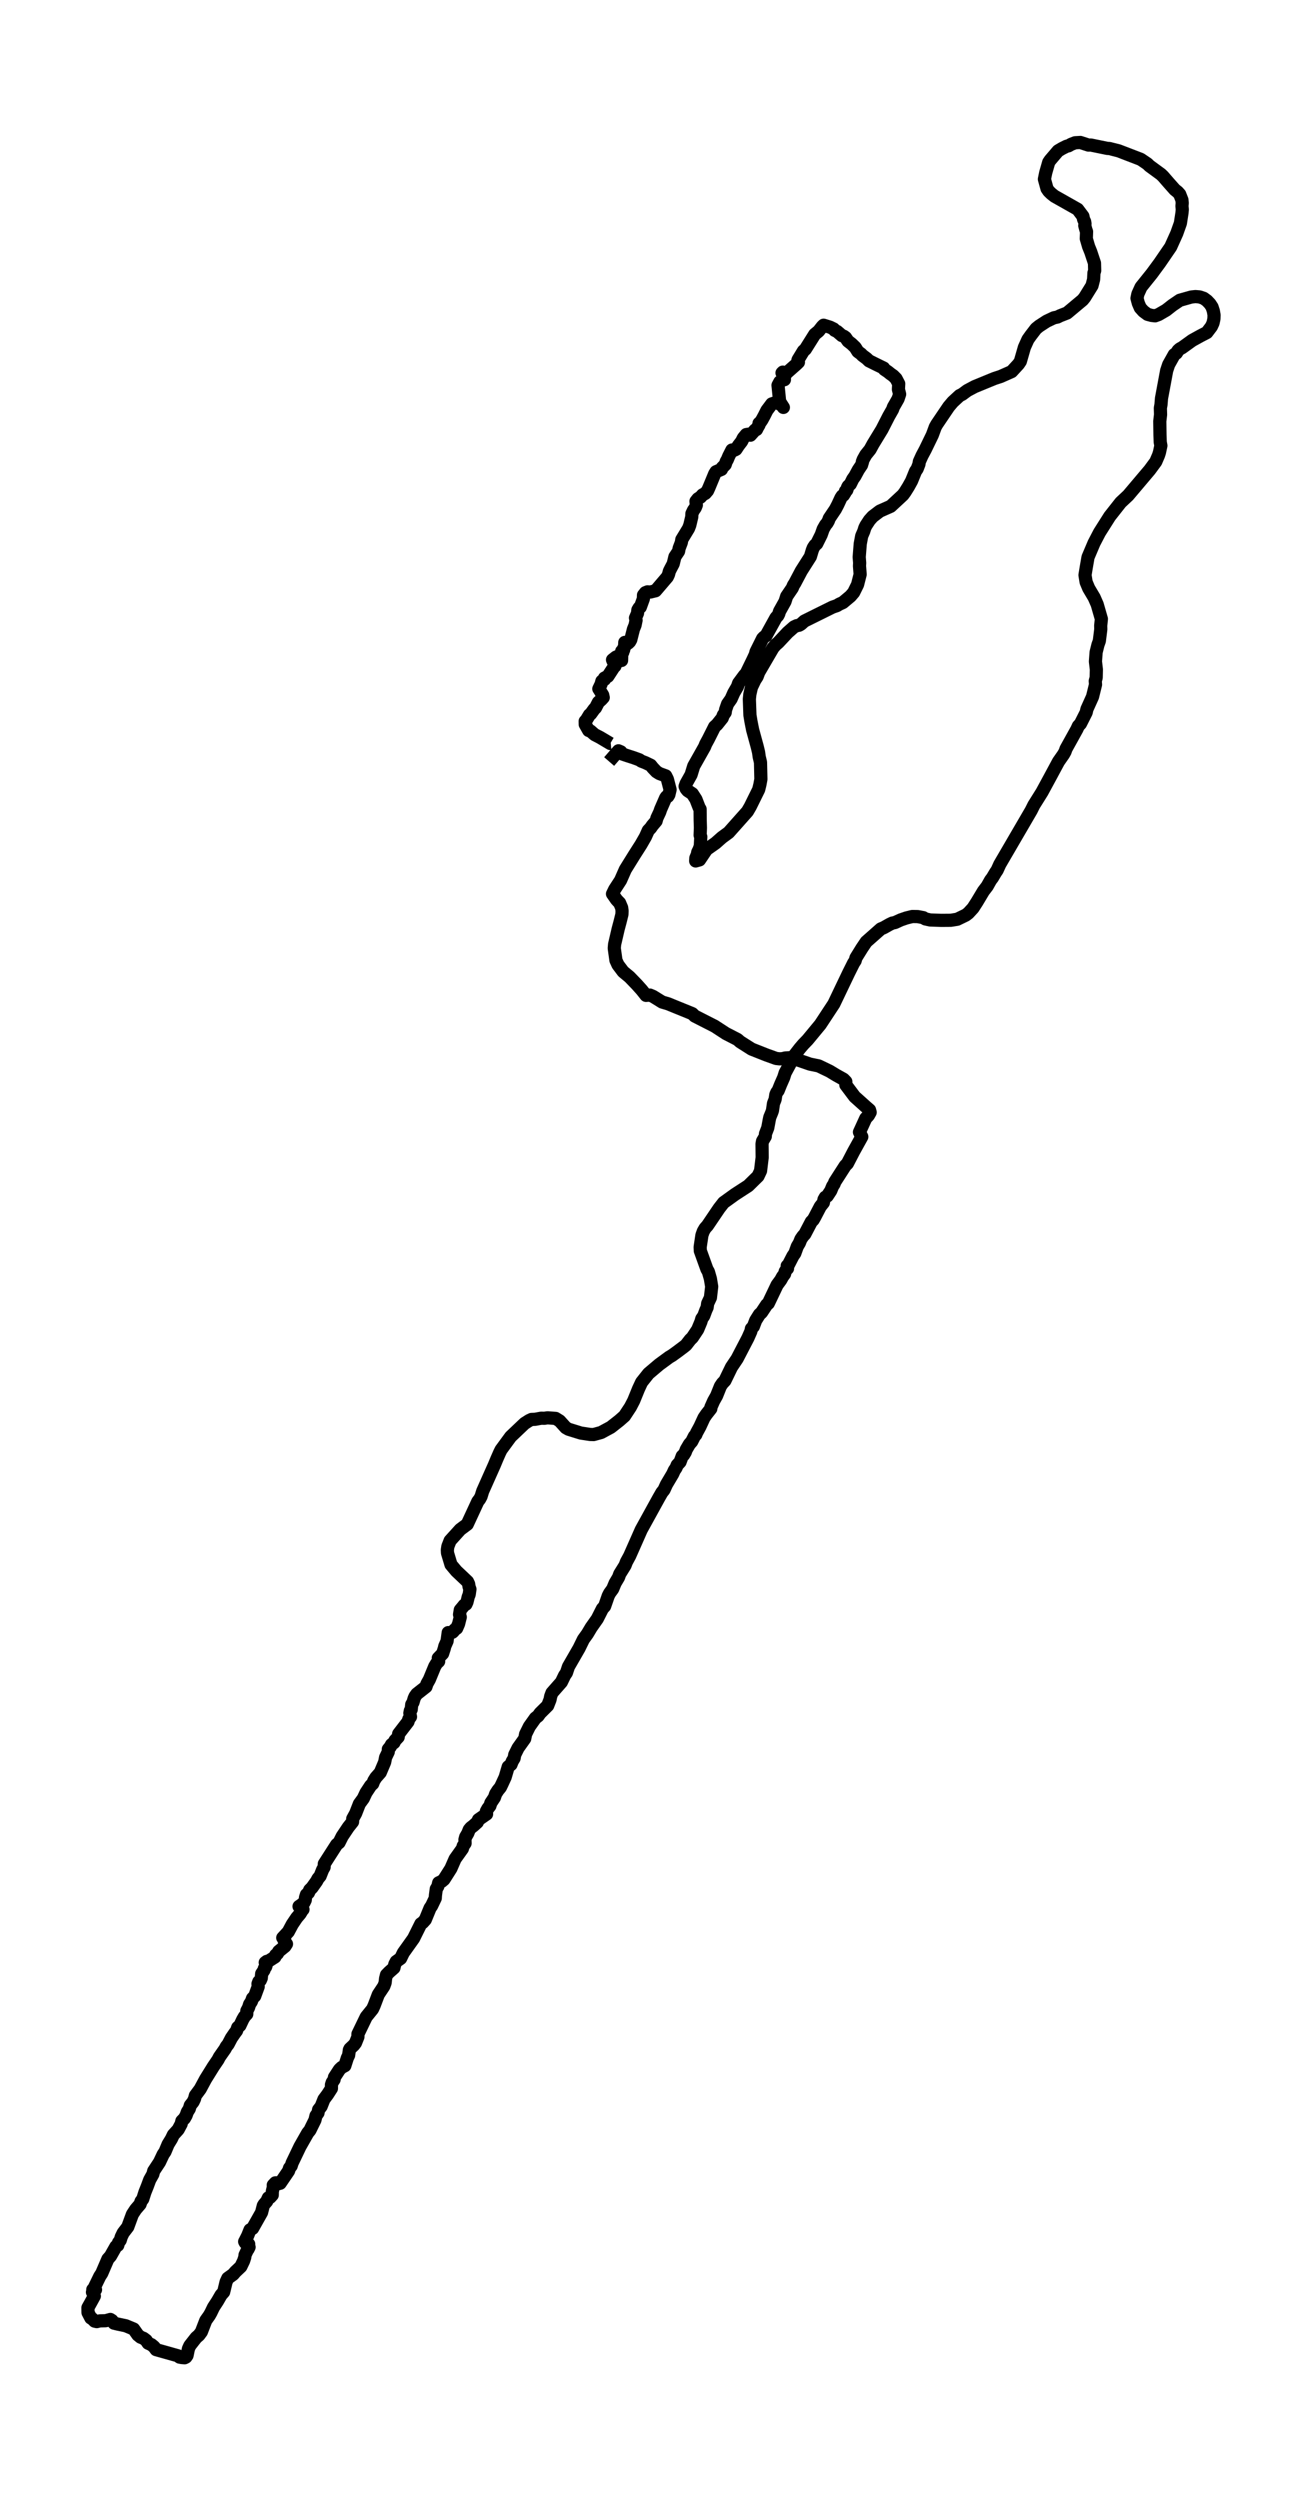<?xml version="1.0" encoding="utf-8" standalone="no"?>
<!DOCTYPE svg PUBLIC "-//W3C//DTD SVG 1.1//EN"
  "http://www.w3.org/Graphics/SVG/1.1/DTD/svg11.dtd">
<svg height="568.8pt" version="1.1" viewBox="0 0 296.223 568.8" width="296.223pt" xmlns="http://www.w3.org/2000/svg" xmlns:xlink="http://www.w3.org/1999/xlink">
 <defs>
  <style type="text/css">*{stroke-linecap:butt;stroke-linejoin:round;}</style>
 </defs>
 <g id="figure_1">
  <g id="patch_1">
   <path d="M 0 568.8 
L 296.223 568.8 
L 296.223 0 
L 0 0 
z
" style="fill:#ffffff;"/>
  </g>
  <g id="axes_1">
   <g id="LineCollection_1">
    <path clip-path="url(#p92b7246a79)" d="M 138.592 173.248 
L 140.707 170.807 
L 141.254 171.041 
L 141.631 171.549 
L 142.703 171.91 
L 144.137 172.369 
L 145.454 172.847 
L 145.897 173.15 
L 146.829 173.511 
L 148.049 174.097 
L 148.515 174.683 
L 149.35 175.562 
L 150.023 175.982 
L 151.465 176.509 
L 151.842 177.27 
L 152.456 179.643 
L 152.182 180.795 
L 151.953 181.176 
L 151.657 181.234 
L 151.45 181.508 
L 150.311 184.115 
L 150.097 184.749 
L 149.461 186.106 
L 149.276 186.79 
L 148.404 187.825 
L 148.027 188.371 
L 147.494 188.928 
L 146.844 190.373 
L 145.838 192.13 
L 144.33 194.493 
L 142.267 197.822 
L 141.187 200.273 
L 139.856 202.323 
L 139.354 203.358 
L 139.775 203.964 
L 140.241 204.637 
L 140.611 205.047 
L 140.966 205.399 
L 141.431 206.492 
L 141.527 207.195 
L 141.498 208.016 
L 141.091 209.666 
L 140.64 211.355 
L 139.834 214.83 
L 139.753 215.719 
L 140.137 218.472 
L 140.603 219.497 
L 141.779 221.059 
L 143.228 222.26 
L 144.899 223.989 
L 146.016 225.238 
L 146.977 226.449 
L 147.864 226.381 
L 148.566 226.673 
L 150.644 227.962 
L 152.049 228.382 
L 153.454 228.958 
L 157.513 230.608 
L 158.053 231.145 
L 162.592 233.459 
L 165.158 235.129 
L 167.812 236.496 
L 168.382 237.003 
L 171.014 238.673 
L 174.415 240.02 
L 176.596 240.801 
L 177.395 240.889 
L 178.097 240.84 
L 178.667 240.684 
L 180.005 240.616 
L 184.293 242.09 
L 186.253 242.49 
L 188.767 243.701 
L 190.208 244.58 
L 191.924 245.537 
L 192.434 246.064 
L 192.441 246.825 
L 194.452 249.5 
L 196.922 251.717 
L 197.831 252.508 
L 197.979 253.054 
L 197.573 253.777 
L 196.974 254.421 
L 195.539 257.555 
L 196.072 258.62 
L 194.223 261.959 
L 192.796 264.702 
L 192.301 265.21 
L 189.935 268.891 
L 189.765 269.369 
L 189.432 269.867 
L 189.011 270.892 
L 188.212 272.103 
L 187.761 272.376 
L 187.465 272.894 
L 187.332 273.606 
L 186.63 274.485 
L 185.314 277.004 
L 185.003 277.531 
L 184.589 277.941 
L 183.118 280.753 
L 182.689 281.222 
L 182.216 281.905 
L 181.876 282.765 
L 181.395 283.575 
L 180.833 285.127 
L 180.404 285.742 
L 179.384 287.724 
L 179.095 287.988 
L 179.169 288.593 
L 178.955 288.779 
L 178.644 289.267 
L 178.504 289.824 
L 178.038 290.458 
L 177.631 291.2 
L 176.796 292.333 
L 174.8 296.521 
L 174.437 296.824 
L 173.262 298.591 
L 172.781 299.04 
L 171.931 300.397 
L 171.406 301.784 
L 170.955 302.272 
L 170.837 302.868 
L 170.164 304.391 
L 167.716 309.097 
L 166.422 311.03 
L 164.929 314.105 
L 164.36 314.701 
L 163.909 315.365 
L 163.036 317.542 
L 162.371 318.723 
L 161.742 320.139 
L 161.72 320.481 
L 160.714 321.76 
L 160.175 322.551 
L 159.25 324.552 
L 158.481 325.968 
L 158.319 326.378 
L 157.994 326.739 
L 157.38 327.95 
L 156.855 328.546 
L 156.138 329.766 
L 155.916 330.371 
L 155.531 331.006 
L 155.213 331.27 
L 154.725 332.597 
L 154.067 333.31 
L 153.809 333.935 
L 153.417 334.511 
L 153.054 335.312 
L 151.627 337.723 
L 151.066 338.953 
L 150.585 339.549 
L 149.897 340.75 
L 145.89 348.024 
L 143.265 353.96 
L 142.518 355.336 
L 142.215 356.127 
L 140.995 358.09 
L 140.729 358.842 
L 139.96 360.14 
L 139.398 361.487 
L 138.696 362.454 
L 138.385 363.059 
L 137.564 365.422 
L 137.062 365.979 
L 135.893 368.283 
L 134.511 370.245 
L 133.653 371.681 
L 132.736 372.96 
L 131.753 374.971 
L 129.335 379.169 
L 128.877 380.546 
L 128.455 381.171 
L 127.723 382.684 
L 125.586 385.115 
L 125.298 385.877 
L 125.135 386.677 
L 124.61 388.025 
L 122.88 389.743 
L 122.422 390.387 
L 121.808 390.866 
L 120.44 392.789 
L 119.583 394.517 
L 119.383 395.542 
L 117.867 397.671 
L 117.113 399.194 
L 116.965 400.004 
L 116.544 400.707 
L 116.263 401.43 
L 115.627 401.947 
L 114.932 404.31 
L 114.207 405.882 
L 113.852 406.614 
L 113.291 407.298 
L 112.766 408.118 
L 112.492 408.938 
L 111.679 410.158 
L 111.464 410.842 
L 111.013 411.418 
L 110.658 412.062 
L 110.703 412.697 
L 108.862 413.976 
L 108.595 414.562 
L 107.679 415.382 
L 107.117 415.811 
L 106.762 416.241 
L 106.422 417.09 
L 105.948 417.901 
L 105.786 418.496 
L 105.815 419.346 
L 105.387 419.961 
L 105.202 420.576 
L 103.545 422.9 
L 102.584 425.096 
L 101.002 427.586 
L 100.477 428.026 
L 99.804 428.338 
L 99.612 429.158 
L 99.257 429.744 
L 99.065 431.218 
L 99.028 431.843 
L 98.2 433.581 
L 97.852 434.079 
L 96.765 436.725 
L 96.166 437.389 
L 95.752 437.662 
L 94.104 440.982 
L 91.767 444.262 
L 91.146 445.541 
L 90.148 446.244 
L 89.823 446.869 
L 89.623 447.699 
L 88.551 448.646 
L 87.93 449.281 
L 87.723 450.12 
L 87.627 451.058 
L 87.331 451.868 
L 86.074 453.762 
L 85.113 456.291 
L 84.75 457.072 
L 83.323 458.839 
L 81.438 462.735 
L 81.431 463.389 
L 80.876 464.775 
L 80.492 465.273 
L 79.619 466.093 
L 79.486 466.357 
L 79.316 467.577 
L 79.02 468.192 
L 78.458 469.95 
L 77.748 470.331 
L 77.253 470.789 
L 76.1 472.557 
L 76.011 473.103 
L 75.582 473.748 
L 75.412 474.275 
L 75.405 475.124 
L 74.54 476.472 
L 73.704 477.595 
L 73.061 479.215 
L 72.484 479.957 
L 72.351 480.69 
L 71.893 481.334 
L 71.656 482.31 
L 70.88 483.873 
L 70.517 484.624 
L 70.015 485.239 
L 68.24 488.364 
L 66.465 492.074 
L 66.251 492.748 
L 65.867 493.236 
L 65.652 493.89 
L 63.745 496.692 
L 63.19 496.819 
L 62.983 496.585 
L 62.65 496.594 
L 62.17 497.102 
L 62.184 497.6 
L 61.963 498.518 
L 61.94 499.367 
L 61.46 499.894 
L 61.053 500.002 
L 60.684 500.802 
L 60.107 501.466 
L 59.907 501.789 
L 59.508 503.341 
L 57.467 506.963 
L 56.883 507.285 
L 56.358 508.603 
L 55.737 509.834 
L 55.663 509.961 
L 55.811 510.234 
L 56.284 510.429 
L 56.395 510.615 
L 56.587 510.546 
L 56.513 510.908 
L 56.669 511.22 
L 56.439 511.689 
L 56.292 511.855 
L 55.752 513.007 
L 55.685 513.553 
L 55.419 514.364 
L 54.798 515.653 
L 53.556 516.824 
L 53.046 517.42 
L 51.826 518.299 
L 51.441 519.128 
L 50.887 521.433 
L 50.288 522.116 
L 49.482 523.512 
L 48.58 524.899 
L 47.974 526.158 
L 47.611 526.793 
L 46.82 527.906 
L 45.822 530.493 
L 45.267 531.245 
L 44.617 531.811 
L 43.19 533.637 
L 42.872 534.34 
L 42.554 535.873 
L 42.303 536.234 
L 42.007 536.39 
L 41.371 536.341 
L 40.846 536.244 
L 40.484 535.941 
L 35.522 534.545 
L 35.049 533.91 
L 34.458 533.422 
L 33.689 533.071 
L 33.26 532.426 
L 32.654 531.967 
L 31.988 531.704 
L 31.367 531.206 
L 30.406 529.849 
L 28.609 529.107 
L 26.702 528.706 
L 25.918 528.511 
L 25.474 527.906 
L 25.104 527.671 
L 24.04 527.964 
L 22.701 527.994 
L 22.014 528.169 
L 21.518 528.052 
L 20.934 527.466 
L 20.668 527.349 
L 20.025 526.109 
L 20.01 524.987 
L 20.609 523.922 
L 21.467 522.35 
L 21.252 521.784 
L 21.038 521.472 
L 21.437 520.837 
L 21.733 520.905 
L 21.378 520.827 
L 21.378 520.827 
L 21.186 521.003 
L 21.112 520.876 
L 21.141 520.876 
L 21.26 520.827 
L 22.701 517.869 
L 23.153 517.176 
L 24.55 513.924 
L 25.141 513.261 
L 26.376 511.083 
L 26.798 510.81 
L 26.96 510.205 
L 27.36 509.648 
L 27.596 508.877 
L 28.025 507.988 
L 29.075 506.621 
L 30.125 503.761 
L 30.879 502.618 
L 31.87 501.466 
L 32.092 500.802 
L 32.484 500.275 
L 32.972 498.742 
L 33.541 497.317 
L 34.058 495.921 
L 34.776 494.642 
L 34.975 493.89 
L 36.291 491.888 
L 37.119 490.141 
L 37.541 489.516 
L 38.243 487.837 
L 38.997 486.606 
L 39.441 485.679 
L 40.535 484.478 
L 41.216 483.199 
L 41.378 482.525 
L 41.955 481.939 
L 42.339 481.266 
L 42.62 480.475 
L 43.071 479.752 
L 43.301 478.971 
L 43.922 478.19 
L 44.254 477.497 
L 44.454 476.735 
L 45.556 475.251 
L 46.776 472.986 
L 48.528 470.165 
L 49.6 468.583 
L 49.926 467.958 
L 51.19 466.152 
L 51.5 465.576 
L 51.9 465.078 
L 52.646 463.652 
L 53.423 462.52 
L 53.822 461.993 
L 54.081 461.251 
L 54.584 460.811 
L 55.242 459.415 
L 55.626 458.761 
L 56.144 458.204 
L 56.159 457.472 
L 56.543 456.74 
L 56.794 455.959 
L 57.201 455.344 
L 57.452 454.631 
L 57.955 454.113 
L 58.746 451.956 
L 58.695 451.331 
L 58.879 450.833 
L 59.227 450.521 
L 59.441 450.032 
L 59.537 449.007 
L 60.062 448.207 
L 60.144 447.836 
L 60.425 447.494 
L 60.543 447.162 
L 60.343 446.478 
L 60.684 446.215 
L 61.12 446.127 
L 62.554 445.209 
L 62.717 444.78 
L 63.116 444.457 
L 63.419 443.93 
L 64.831 442.788 
L 65.179 442.251 
L 64.684 441.636 
L 64.758 441.089 
L 64.329 440.845 
L 65.593 439.478 
L 66.502 437.779 
L 67.501 436.295 
L 68.277 435.377 
L 68.817 434.479 
L 68.935 434.401 
L 68.787 434.372 
L 68.75 434.362 
L 68.735 434.186 
L 68.469 433.903 
L 68.033 433.708 
L 68.551 433.356 
L 69.172 432.839 
L 69.453 432.253 
L 69.504 431.706 
L 69.719 431.023 
L 70.177 430.613 
L 70.473 429.949 
L 70.99 429.441 
L 72.026 427.986 
L 72.344 427.391 
L 72.832 426.805 
L 73.401 425.37 
L 73.734 424.794 
L 73.785 424.022 
L 76.588 419.648 
L 77.142 419.19 
L 77.859 417.764 
L 79.242 415.694 
L 80.211 414.474 
L 80.255 413.751 
L 80.92 412.541 
L 81.763 410.373 
L 82.658 409.153 
L 83.272 407.844 
L 84.344 406.214 
L 84.802 405.794 
L 85.054 405.13 
L 85.519 404.388 
L 86.518 403.256 
L 87.516 400.893 
L 87.73 399.809 
L 88.329 398.569 
L 88.351 397.944 
L 88.787 397.417 
L 89.076 396.89 
L 89.645 396.441 
L 89.867 395.962 
L 90.591 395.191 
L 90.702 394.449 
L 92.824 391.696 
L 93.017 391.081 
L 93.394 390.573 
L 93.246 389.743 
L 93.357 389.186 
L 93.556 388.923 
L 93.675 387.761 
L 93.963 387.292 
L 94.222 386.404 
L 94.436 385.925 
L 94.828 385.379 
L 96.921 383.729 
L 97.128 383.084 
L 97.69 382.079 
L 98.917 379.101 
L 99.331 378.417 
L 99.804 377.968 
L 99.715 377.216 
L 100.699 376.201 
L 101.091 374.99 
L 101.187 374.541 
L 101.712 373.35 
L 101.971 371.417 
L 102.54 371.505 
L 102.614 371.388 
L 102.932 371.339 
L 103.117 371.183 
L 103.435 370.763 
L 103.9 370.441 
L 104.329 369.454 
L 104.721 367.892 
L 104.551 367.306 
L 104.721 366.262 
L 105.305 365.569 
L 105.616 365.178 
L 106.015 364.963 
L 106.244 364.465 
L 106.533 363.274 
L 106.747 362.747 
L 106.917 361.546 
L 106.717 360.98 
L 106.621 360.365 
L 106.363 359.808 
L 103.834 357.416 
L 102.606 355.952 
L 101.815 353.315 
L 101.778 352.612 
L 101.897 351.812 
L 102.407 350.504 
L 104.714 347.955 
L 106.311 346.764 
L 108.714 341.58 
L 109.135 341.033 
L 109.453 340.437 
L 109.823 339.237 
L 112.477 333.281 
L 113.061 331.875 
L 113.675 330.479 
L 114 329.825 
L 116.189 326.837 
L 119.353 323.83 
L 120.381 323.176 
L 120.921 322.922 
L 121.749 322.892 
L 123.117 322.639 
L 123.878 322.658 
L 124.559 322.551 
L 126.415 322.687 
L 127.331 323.254 
L 128.729 324.796 
L 129.342 325.148 
L 132.152 326.017 
L 134.274 326.339 
L 135.065 326.359 
L 136.766 325.89 
L 138.969 324.699 
L 140.906 323.176 
L 142.082 322.141 
L 143.428 320.1 
L 144.174 318.665 
L 145.269 315.98 
L 145.979 314.457 
L 147.553 312.475 
L 149.979 310.425 
L 152.256 308.755 
L 152.899 308.374 
L 154.09 307.515 
L 155.62 306.363 
L 156.079 305.992 
L 157.032 304.771 
L 157.52 304.293 
L 158.733 302.467 
L 159.465 300.71 
L 159.665 300.017 
L 160.116 299.363 
L 160.589 298.084 
L 160.884 297.429 
L 161.003 296.541 
L 161.631 295.213 
L 161.92 292.704 
L 161.624 290.907 
L 161.173 289.335 
L 160.825 288.711 
L 159.332 284.561 
L 159.295 283.712 
L 159.701 280.997 
L 160.012 280.128 
L 160.419 279.426 
L 160.951 278.83 
L 163.628 274.876 
L 164.626 273.597 
L 167.199 271.742 
L 170.238 269.769 
L 172.456 267.592 
L 173.033 266.372 
L 173.402 263.335 
L 173.373 260.221 
L 173.491 259.596 
L 174.112 258.551 
L 174.156 257.946 
L 174.681 256.579 
L 175.021 254.743 
L 175.14 254.187 
L 175.583 253.113 
L 175.746 252.654 
L 175.983 251.024 
L 176.345 250.125 
L 176.515 249.022 
L 176.737 248.514 
L 177.047 248.104 
L 177.609 246.708 
L 178.312 245.107 
L 178.63 244.082 
L 180.123 241.309 
L 180.656 240.469 
L 180.759 240.069 
L 181.972 238.507 
L 182.748 237.599 
L 183.746 236.564 
L 186.63 233.078 
L 189.713 228.392 
L 193.107 221.294 
L 194.194 219.126 
L 194.563 218.56 
L 194.748 217.896 
L 196.101 215.709 
L 197.077 214.264 
L 200.39 211.335 
L 201.077 211.042 
L 202.334 210.329 
L 203.014 209.997 
L 203.621 209.88 
L 204.937 209.275 
L 206.216 208.836 
L 207.562 208.504 
L 208.789 208.523 
L 210.076 208.767 
L 210.519 209.05 
L 211.636 209.295 
L 214.172 209.382 
L 216.331 209.363 
L 217.787 209.129 
L 219.724 208.191 
L 220.323 207.732 
L 221.373 206.59 
L 222.268 205.204 
L 223.747 202.733 
L 224.604 201.611 
L 225.373 200.244 
L 225.795 199.687 
L 226.497 198.506 
L 226.867 197.959 
L 227.466 196.641 
L 234.608 184.388 
L 235.229 183.148 
L 237.07 180.209 
L 239.192 176.294 
L 240.826 173.258 
L 241.965 171.627 
L 242.32 170.992 
L 242.534 170.368 
L 245.004 165.906 
L 245.337 165.183 
L 245.825 164.646 
L 247.126 162.069 
L 247.289 161.336 
L 248.568 158.505 
L 249.248 155.742 
L 249.189 154.932 
L 249.396 154.16 
L 249.44 152.315 
L 249.226 150.479 
L 249.381 148.39 
L 249.795 146.711 
L 250.113 145.822 
L 250.446 143.157 
L 250.424 142.346 
L 250.579 140.804 
L 249.632 137.513 
L 248.945 135.942 
L 247.695 133.833 
L 247.104 132.417 
L 246.852 130.826 
L 247.119 129.185 
L 247.54 126.764 
L 248.908 123.542 
L 250.157 121.14 
L 252.486 117.459 
L 254.971 114.306 
L 256.679 112.705 
L 261.581 106.905 
L 262.956 105.04 
L 263.577 103.595 
L 263.792 102.922 
L 264.117 101.389 
L 263.969 100.569 
L 263.91 98.938 
L 263.866 95.833 
L 264.043 94.33 
L 263.999 92.836 
L 264.139 92.055 
L 264.257 90.62 
L 265.433 84.312 
L 265.884 82.955 
L 267.156 80.68 
L 267.636 80.348 
L 268.028 79.743 
L 268.435 79.372 
L 268.96 79.089 
L 271.237 77.449 
L 273.145 76.394 
L 274.579 75.652 
L 275.607 74.295 
L 275.977 73.494 
L 276.184 72.557 
L 276.213 71.649 
L 276.051 70.741 
L 275.755 69.843 
L 275.289 69.13 
L 274.616 68.417 
L 273.855 67.861 
L 272.93 67.548 
L 271.977 67.47 
L 271.045 67.568 
L 268.42 68.31 
L 266.749 69.443 
L 265.315 70.565 
L 263.599 71.561 
L 262.801 71.854 
L 261.987 71.757 
L 261.078 71.512 
L 260.146 70.819 
L 259.429 70.019 
L 258.986 68.993 
L 258.682 67.851 
L 258.882 66.894 
L 259.599 65.313 
L 262.061 62.247 
L 263.821 59.855 
L 266.35 56.164 
L 267.74 53.079 
L 268.553 50.794 
L 268.923 48.412 
L 268.989 47.67 
L 268.916 46.879 
L 268.975 46.186 
L 268.908 45.483 
L 268.405 44.194 
L 267.94 43.677 
L 267.289 43.159 
L 265.906 41.597 
L 264.598 40.094 
L 264.124 39.644 
L 261.522 37.741 
L 261.056 37.282 
L 259.533 36.247 
L 254.498 34.314 
L 252.383 33.777 
L 251.961 33.767 
L 248.198 32.996 
L 247.636 33.005 
L 245.795 32.41 
L 244.605 32.478 
L 243.717 32.82 
L 243.104 33.171 
L 242.66 33.269 
L 241.632 33.786 
L 240.73 34.323 
L 238.919 36.442 
L 238.593 36.93 
L 237.921 39.273 
L 237.617 40.758 
L 238.209 42.915 
L 238.601 43.491 
L 239.185 44.058 
L 239.91 44.634 
L 245.181 47.611 
L 246.379 49.203 
L 246.534 49.916 
L 246.771 50.404 
L 246.852 50.892 
L 246.801 51.322 
L 247.052 52.259 
L 247.207 52.698 
L 247.148 54.29 
L 247.666 56.076 
L 248.161 57.297 
L 249.011 59.855 
L 249.056 61.573 
L 248.886 62.11 
L 248.812 63.565 
L 248.449 64.981 
L 246.771 67.685 
L 246.313 68.251 
L 242.771 71.21 
L 241.196 71.825 
L 240.59 72.128 
L 239.776 72.294 
L 238.113 73.084 
L 236.434 74.178 
L 235.71 74.764 
L 234.527 76.306 
L 233.869 77.234 
L 233.063 79.021 
L 232.146 82.213 
L 231.71 82.858 
L 230.165 84.537 
L 227.658 85.65 
L 226.253 86.109 
L 224.301 86.909 
L 221.758 87.954 
L 220.072 88.852 
L 218.926 89.702 
L 218.32 90.004 
L 216.767 91.44 
L 215.857 92.514 
L 213.129 96.546 
L 212.789 97.151 
L 212.124 98.958 
L 210.519 102.267 
L 209.765 103.683 
L 209.166 105.011 
L 209.077 105.597 
L 208.663 106.68 
L 208.301 107.198 
L 207.392 109.424 
L 206.667 110.732 
L 205.905 111.953 
L 205.432 112.597 
L 202.645 115.184 
L 200.175 116.278 
L 198.549 117.518 
L 197.817 118.338 
L 197.025 119.549 
L 196.759 120.086 
L 196.515 120.867 
L 196.049 121.941 
L 195.717 123.718 
L 195.48 126.735 
L 195.584 128.062 
L 195.547 128.765 
L 195.695 130.679 
L 195.11 132.993 
L 194.223 134.789 
L 193.499 135.629 
L 191.776 137.074 
L 190.963 137.445 
L 190.415 137.777 
L 189.417 138.119 
L 183.014 141.292 
L 182.216 142.005 
L 181.809 142.239 
L 181.247 142.346 
L 180.648 142.63 
L 179.192 143.909 
L 177.084 146.164 
L 176.434 146.73 
L 175.864 147.404 
L 172.626 152.95 
L 172.256 153.945 
L 171.739 154.746 
L 170.962 156.367 
L 170.607 157.919 
L 170.489 159.042 
L 170.622 162.713 
L 170.866 164.178 
L 171.236 166.042 
L 172.271 169.84 
L 172.582 171.119 
L 172.729 172.174 
L 173.025 173.424 
L 173.114 177.28 
L 172.885 178.51 
L 172.611 179.623 
L 170.711 183.47 
L 170.053 184.603 
L 165.787 189.397 
L 164.256 190.519 
L 162.822 191.789 
L 160.759 193.243 
L 159.147 195.626 
L 158.274 195.87 
L 158.311 195.206 
L 158.674 194.327 
L 158.74 193.898 
L 159.066 193.234 
L 159.332 192.472 
L 159.443 190.373 
L 159.287 190.021 
L 159.354 188.332 
L 159.302 186.624 
L 159.28 184.075 
L 159.066 183.734 
L 158.334 181.84 
L 157.52 180.58 
L 156.448 179.867 
L 156.108 179.448 
L 155.871 178.901 
L 156.093 178.276 
L 157.232 176.245 
L 157.831 174.292 
L 160.308 169.899 
L 160.552 169.284 
L 161.18 168.122 
L 162.578 165.339 
L 163.132 164.841 
L 164.323 163.348 
L 164.567 162.693 
L 164.995 162.088 
L 165.077 161.473 
L 165.535 160.155 
L 166.334 159.022 
L 166.947 157.636 
L 167.783 156.191 
L 168.042 155.429 
L 169.35 153.662 
L 169.794 153.164 
L 171.317 150.04 
L 171.835 148.927 
L 172.005 148.283 
L 173.506 145.266 
L 173.838 144.924 
L 174.282 144.631 
L 174.933 143.45 
L 176.545 140.53 
L 176.966 140.072 
L 177.18 139.661 
L 177.358 139.076 
L 178.6 136.85 
L 178.977 135.668 
L 180.271 133.764 
L 180.508 133.179 
L 180.833 132.671 
L 182.304 129.888 
L 184.375 126.627 
L 184.803 125.202 
L 185.033 124.616 
L 185.41 124.05 
L 185.824 123.688 
L 186.837 121.648 
L 187.288 120.369 
L 187.82 119.432 
L 188.153 119.041 
L 188.471 118.494 
L 188.67 117.928 
L 190.068 115.848 
L 190.615 114.804 
L 191.325 113.271 
L 191.613 112.831 
L 191.894 112.665 
L 192.271 112.06 
L 192.345 111.757 
L 192.589 111.484 
L 192.648 111.523 
L 192.774 111.172 
L 192.804 110.928 
L 192.974 110.605 
L 193.469 110.137 
L 194.016 109.024 
L 194.512 108.321 
L 195.281 106.895 
L 196.012 105.802 
L 196.146 105.362 
L 196.242 105.04 
L 196.205 105.021 
L 196.404 104.513 
L 196.981 103.478 
L 197.957 102.267 
L 198.645 101.008 
L 200.663 97.698 
L 202.194 94.701 
L 203.074 93.158 
L 203.266 92.602 
L 203.739 91.781 
L 204.323 90.746 
L 204.678 89.682 
L 204.404 88.579 
L 204.471 87.3 
L 203.865 86.138 
L 203.229 85.494 
L 202.549 85.015 
L 202.024 84.586 
L 201.203 84.039 
L 201.048 83.727 
L 199.872 83.16 
L 199 82.731 
L 198.105 82.282 
L 197.72 82.096 
L 197.173 81.569 
L 196.212 80.856 
L 195.916 80.534 
L 195.177 79.987 
L 194.578 79.03 
L 193.743 78.23 
L 192.929 77.605 
L 192.367 76.785 
L 191.975 76.502 
L 191.532 76.336 
L 190.467 75.418 
L 189.89 75.144 
L 189.676 74.842 
L 188.855 74.441 
L 187.384 73.983 
L 187.081 74.276 
L 186.253 75.33 
L 185.358 76.072 
L 183.236 79.45 
L 182.792 79.85 
L 181.58 81.832 
L 181.528 81.989 
L 181.654 82.418 
L 181.203 82.858 
L 179.014 84.791 
L 178.888 84.732 
L 178.26 84.703 
L 178.105 84.654 
L 177.92 84.84 
L 178.201 85.455 
L 178.489 85.338 
L 178.593 85.494 
L 178.29 85.64 
L 178.467 86.382 
L 178.275 86.363 
L 177.424 86.87 
L 177.01 87.642 
L 177.439 91.967 
L 177.535 91.596 
L 178.23 92.689 
L 177.617 91.791 
L 177.498 91.801 
L 176.774 91.645 
L 176.278 91.664 
L 175.583 91.889 
L 174.489 93.353 
L 173.89 94.544 
L 173.358 95.521 
L 172.966 96.097 
L 172.692 96.302 
L 172.678 96.692 
L 172.323 97.298 
L 172.123 97.718 
L 171.805 97.815 
L 170.733 99.006 
L 170.26 98.782 
L 169.772 98.86 
L 169.114 99.661 
L 168.729 100.432 
L 168.02 101.35 
L 167.443 102.228 
L 167.051 102.424 
L 166.519 102.375 
L 165.816 103.761 
L 165.461 104.611 
L 165.239 104.962 
L 165.003 105.685 
L 164.286 106.427 
L 164.145 106.788 
L 162.903 107.315 
L 162.607 107.784 
L 161.284 110.976 
L 160.981 111.64 
L 160.47 112.236 
L 159.835 112.587 
L 159.384 113.095 
L 158.785 113.476 
L 158.341 114.042 
L 158.43 114.901 
L 158.186 115.516 
L 157.779 116.092 
L 157.424 116.834 
L 157.387 117.596 
L 156.936 119.49 
L 156.648 120.232 
L 155.117 122.751 
L 155.021 123.396 
L 154.518 124.723 
L 154.385 125.417 
L 153.557 126.657 
L 153.165 128.267 
L 152.581 129.371 
L 152.293 129.947 
L 152.093 130.699 
L 151.827 131.265 
L 149.151 134.399 
L 147.931 134.692 
L 147.317 134.643 
L 146.836 134.838 
L 146.407 135.385 
L 146.378 136.215 
L 145.683 138.129 
L 145.409 138.285 
L 145.128 138.753 
L 145.04 139.525 
L 144.581 140.589 
L 144.714 141.116 
L 144.485 142.229 
L 144.115 143.147 
L 143.509 145.539 
L 143.25 145.998 
L 142.918 146.32 
L 142.533 146.437 
L 142.149 146.144 
L 142.119 146.672 
L 142.119 147.16 
L 141.882 147.492 
L 141.905 147.814 
L 141.853 147.941 
L 141.446 148.146 
L 141.69 148.419 
L 141.461 148.566 
L 141.417 150.255 
L 141.328 150.167 
L 141.003 149.972 
L 140.921 149.825 
L 140.936 149.991 
L 141.025 149.796 
L 140.714 149.249 
L 140.13 149.503 
L 139.361 150.108 
L 139.457 150.362 
L 140.1 151.114 
L 139.871 151.329 
L 139.901 151.553 
L 139.738 151.651 
L 138.296 153.867 
L 137.527 154.258 
L 137.557 154.561 
L 136.936 154.961 
L 136.758 155.634 
L 136.241 156.708 
L 136.248 156.699 
L 137.128 158.134 
L 137.246 158.69 
L 136.81 159.169 
L 136.145 159.764 
L 135.694 160.633 
L 135.494 161.024 
L 135.191 161.317 
L 134.4 162.41 
L 134.111 162.635 
L 133.409 163.797 
L 133.136 164.08 
L 133.15 164.802 
L 133.934 166.189 
L 134.333 166.296 
L 135.287 167.126 
L 136.529 167.77 
L 138.844 169.147 
L 138.962 169.137 
L 138.962 169.137 
" style="fill:none;stroke:#000000;stroke-width:3;"/>
   </g>
  </g>
 </g>
 <defs>
  <clipPath id="p92b7246a79">
   <rect height="554.4" width="281.823" x="7.2" y="7.2"/>
  </clipPath>
 </defs>
</svg>
